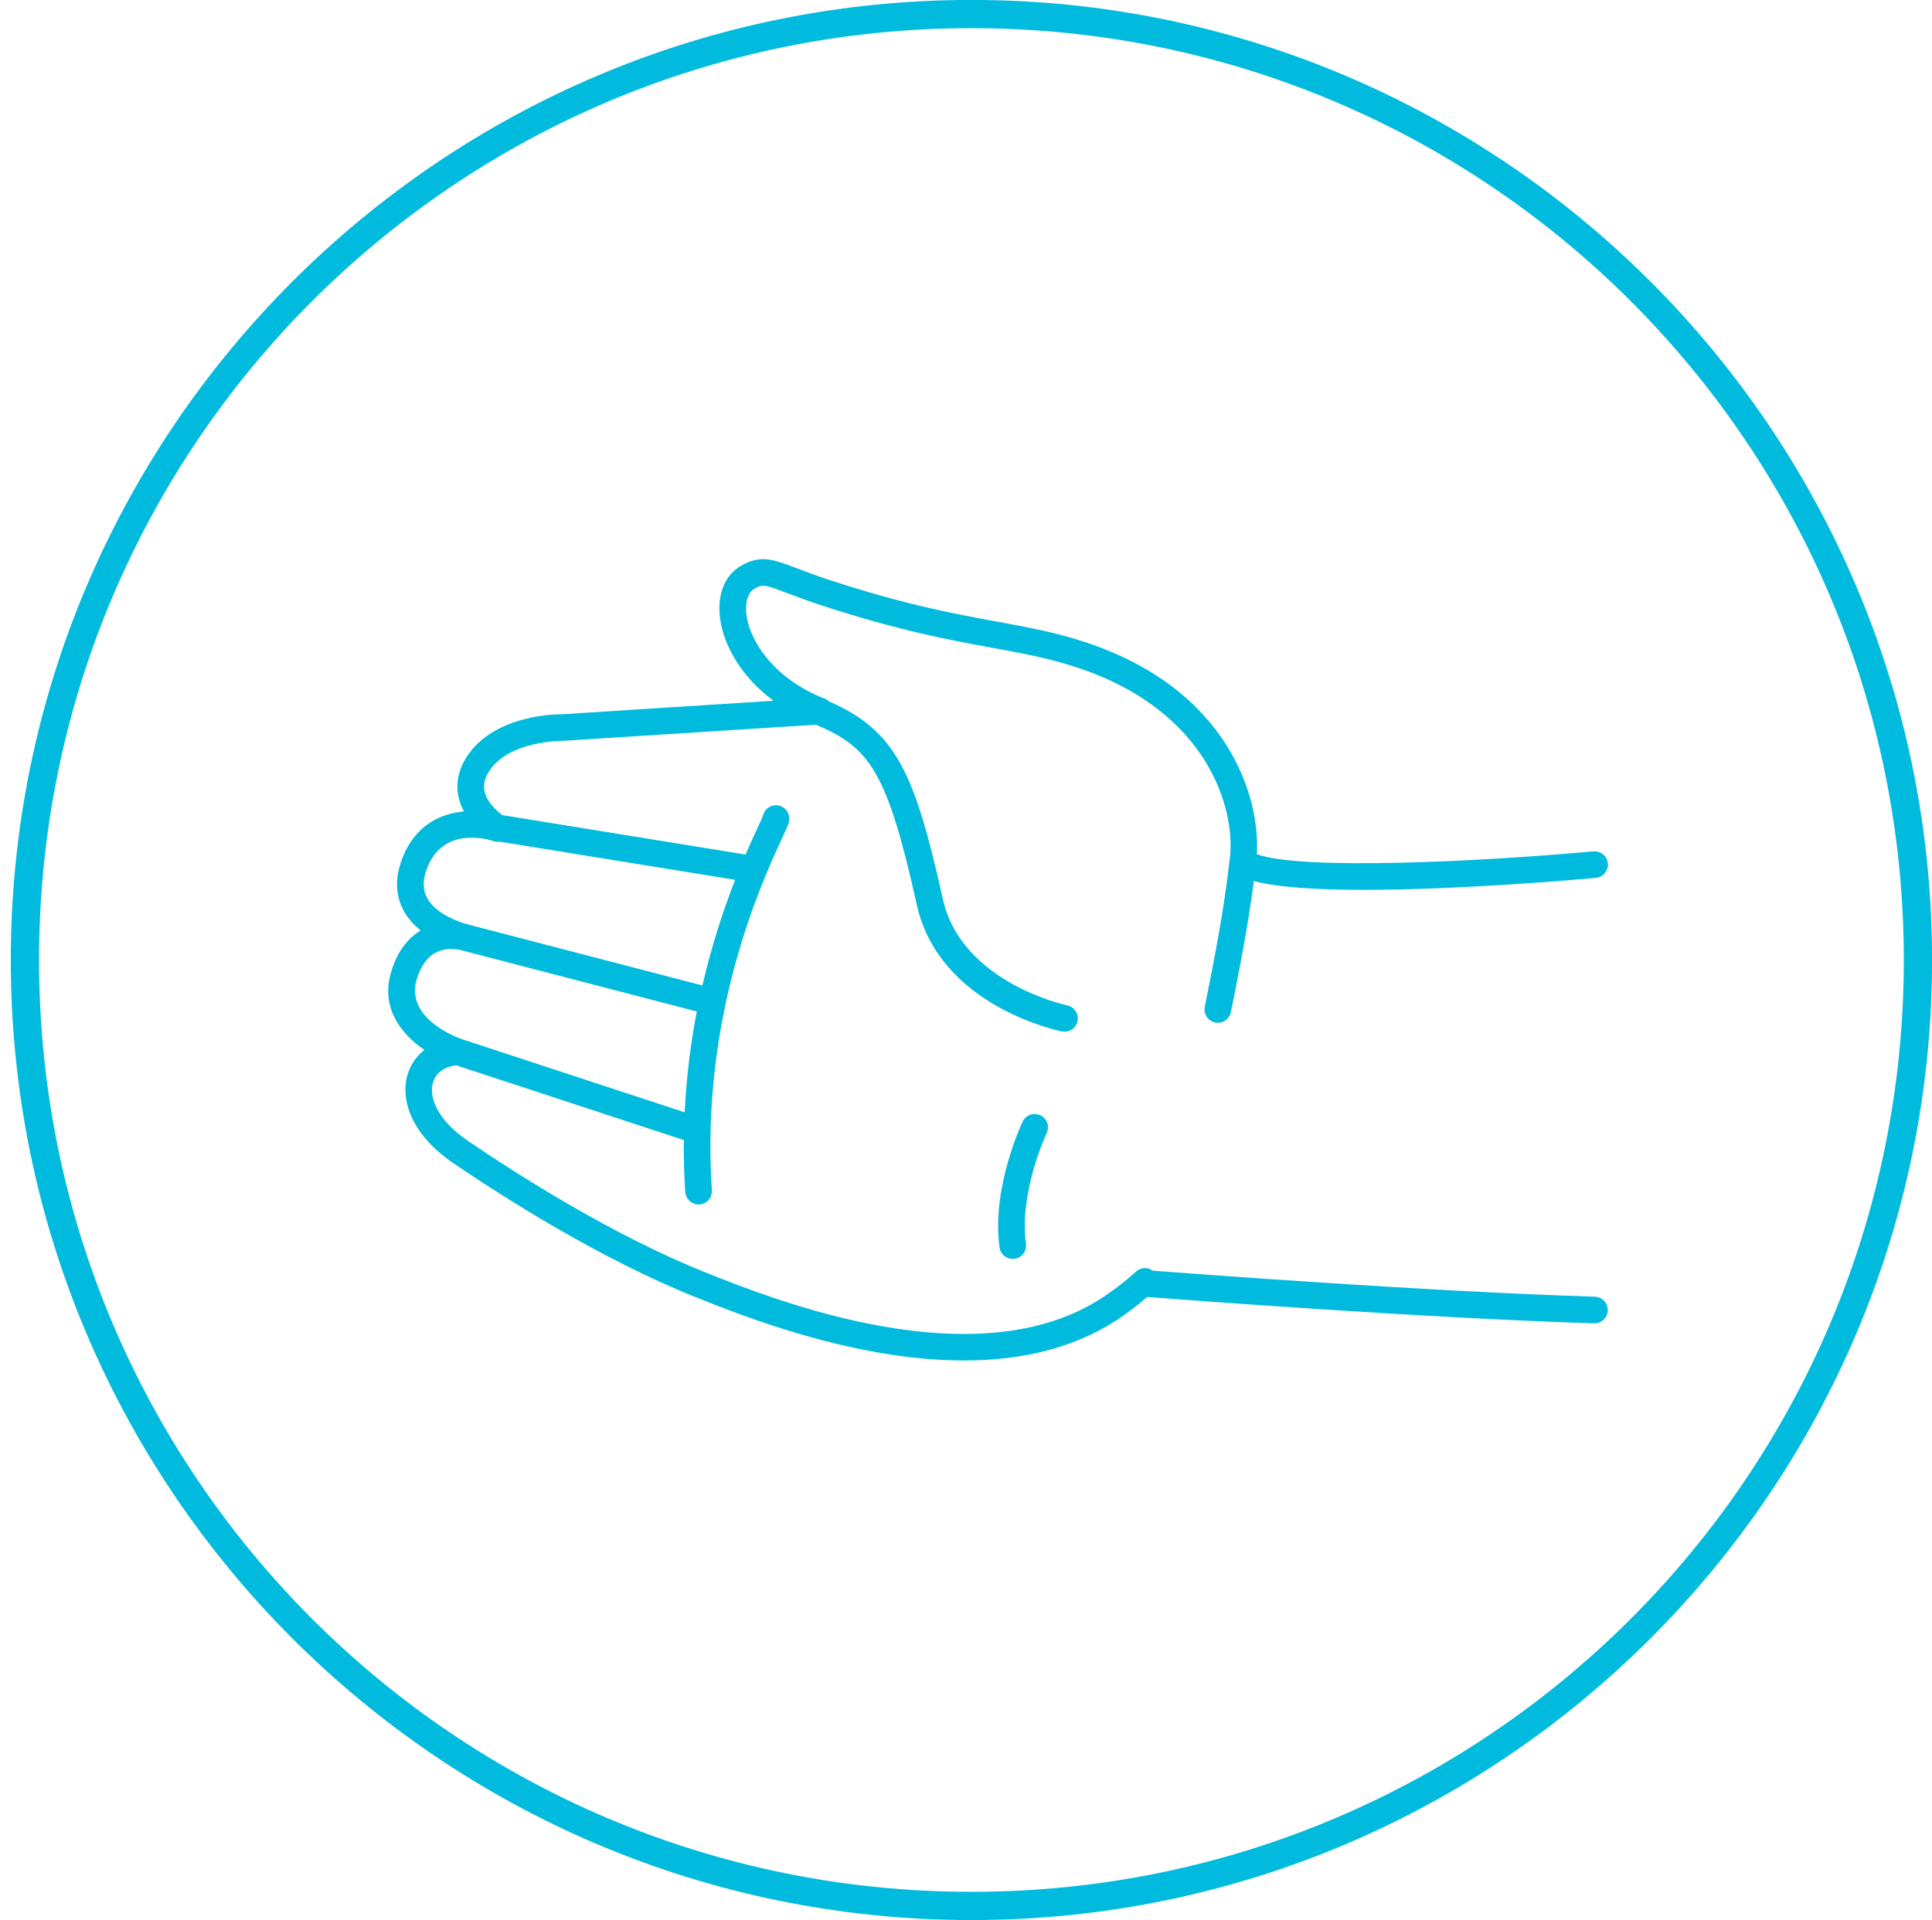 <svg 
 xmlns="http://www.w3.org/2000/svg"
 xmlns:xlink="http://www.w3.org/1999/xlink"
 width="167px" height="166px">
<path fill-rule="evenodd"  fill="rgb(0, 187, 222)"
 d="M87.699,108.832 C87.645,108.840 87.592,108.843 87.539,108.843 C86.974,108.843 86.480,108.426 86.400,107.851 C85.688,102.741 88.287,97.204 88.397,96.970 C88.670,96.398 89.359,96.156 89.930,96.425 C90.504,96.698 90.749,97.383 90.477,97.958 C90.453,98.008 88.065,103.116 88.680,107.534 C88.768,108.163 88.328,108.744 87.699,108.832 ZM137.940,75.900 C136.259,76.053 126.193,76.934 117.881,76.934 C113.967,76.934 110.466,76.732 108.385,76.174 C107.843,80.302 107.020,84.399 106.398,87.501 C106.272,88.124 105.675,88.526 105.042,88.402 C104.419,88.278 104.015,87.671 104.140,87.047 C104.849,83.522 105.818,78.695 106.320,74.063 C106.758,70.036 104.530,61.426 92.965,57.665 C90.575,56.888 88.360,56.482 85.794,56.012 C82.214,55.357 77.757,54.542 71.092,52.367 C69.788,51.942 68.804,51.568 68.026,51.271 C66.057,50.522 65.896,50.501 65.191,50.918 C64.674,51.221 64.422,51.955 64.500,52.931 C64.691,55.335 66.898,58.701 71.290,60.410 C71.426,60.463 71.544,60.543 71.646,60.637 C77.454,63.172 79.069,66.810 81.496,77.724 C83.106,84.970 92.157,86.902 92.248,86.921 C92.870,87.048 93.272,87.655 93.146,88.278 C93.035,88.823 92.556,89.199 92.020,89.199 C91.944,89.199 91.868,89.192 91.790,89.177 C91.359,89.089 81.185,86.941 79.247,78.223 C76.678,66.663 75.171,64.627 70.542,62.662 C70.539,62.661 70.537,62.658 70.534,62.657 C70.534,62.657 48.591,64.055 48.591,64.055 C48.461,64.057 43.950,64.051 42.263,66.702 C41.881,67.304 41.757,67.872 41.888,68.436 C42.097,69.342 42.912,70.096 43.419,70.472 C43.419,70.472 64.446,73.881 64.446,73.881 C64.875,72.887 65.259,72.052 65.544,71.437 C65.737,71.023 65.877,70.730 65.940,70.563 C66.030,70.071 66.437,69.677 66.960,69.626 C67.601,69.572 68.155,70.026 68.218,70.659 C68.257,71.060 68.149,71.292 67.633,72.406 C65.873,76.201 60.515,87.750 61.533,102.905 C61.575,103.540 61.095,104.089 60.461,104.132 C60.434,104.133 60.408,104.134 60.382,104.134 C59.782,104.134 59.276,103.668 59.234,103.060 C59.131,101.524 59.095,100.026 59.108,98.566 C59.108,98.566 39.453,92.111 39.453,92.111 C38.421,92.212 37.662,92.753 37.422,93.607 C37.082,94.813 37.711,96.777 40.495,98.670 C44.693,101.525 52.937,106.795 60.989,110.014 C66.796,112.335 84.467,119.400 95.380,112.128 C96.436,111.424 97.388,110.684 98.211,109.927 C98.622,109.553 99.217,109.548 99.651,109.860 C103.580,110.161 123.765,111.676 137.859,112.109 C138.495,112.129 138.994,112.660 138.975,113.295 C138.955,113.918 138.444,114.411 137.825,114.411 C137.812,114.411 137.800,114.411 137.789,114.411 C123.217,113.963 102.188,112.364 99.166,112.131 C98.400,112.787 97.574,113.432 96.658,114.043 C92.707,116.677 88.027,117.623 83.318,117.623 C73.824,117.623 64.203,113.777 60.135,112.152 C51.880,108.852 43.474,103.482 39.199,100.574 C35.405,97.993 34.648,94.960 35.205,92.983 C35.460,92.077 35.978,91.322 36.687,90.773 C34.662,89.399 32.847,87.104 33.835,83.944 C34.342,82.320 35.192,81.145 36.364,80.447 C35.804,80.000 35.293,79.451 34.922,78.784 C34.193,77.473 34.125,75.984 34.719,74.359 C35.805,71.387 38.030,70.337 40.105,70.155 C39.910,69.796 39.749,69.400 39.649,68.972 C39.374,67.803 39.605,66.592 40.320,65.468 C42.701,61.725 48.288,61.746 48.532,61.755 C48.532,61.755 66.855,60.585 66.855,60.585 C63.903,58.395 62.394,55.490 62.204,53.115 C62.053,51.223 62.718,49.699 64.026,48.932 C65.731,47.934 66.834,48.356 68.845,49.120 C69.596,49.407 70.547,49.769 71.807,50.180 C78.325,52.305 82.513,53.072 86.209,53.748 C88.855,54.233 91.141,54.651 93.678,55.476 C106.250,59.565 108.945,69.020 108.638,73.851 C112.446,75.260 127.935,74.499 137.730,73.607 C138.376,73.556 138.923,74.017 138.982,74.649 C139.039,75.283 138.573,75.842 137.940,75.900 ZM36.032,84.630 C34.946,88.106 39.698,89.765 39.921,89.841 C39.921,89.841 59.181,96.167 59.181,96.167 C59.334,93.043 59.715,90.121 60.232,87.452 C60.232,87.452 40.135,82.223 40.135,82.223 C40.135,82.223 40.135,82.223 40.134,82.223 C40.067,82.208 39.933,82.177 39.712,82.114 C39.270,82.028 38.448,81.957 37.695,82.341 C36.949,82.720 36.388,83.491 36.032,84.630 ZM36.882,75.148 C36.522,76.131 36.540,76.955 36.935,77.665 C37.670,78.989 39.514,79.655 40.298,79.886 C40.511,79.932 40.639,79.971 40.721,79.997 C40.721,79.997 60.715,85.199 60.715,85.199 C61.555,81.578 62.599,78.488 63.547,76.067 C63.547,76.067 43.226,72.774 43.226,72.774 C43.056,72.796 42.882,72.793 42.711,72.736 C42.260,72.584 38.271,71.350 36.882,75.148 Z"/>
<path fill-rule="evenodd"  fill="rgb(0, 187, 222)"
 d="M83.969,2.436 C128.479,2.436 164.563,38.505 164.563,82.999 C164.563,127.492 128.479,163.561 83.969,163.561 C39.458,163.561 3.375,127.492 3.375,82.999 C3.375,38.505 39.458,2.436 83.969,2.436 M83.969,-0.005 C38.182,-0.005 0.932,37.230 0.932,82.999 C0.932,128.767 38.182,166.003 83.969,166.003 C129.755,166.003 167.005,128.767 167.005,82.999 C167.005,37.230 129.755,-0.005 83.969,-0.005 C83.969,-0.005 83.969,-0.005 83.969,-0.005 Z"/>
</svg>
